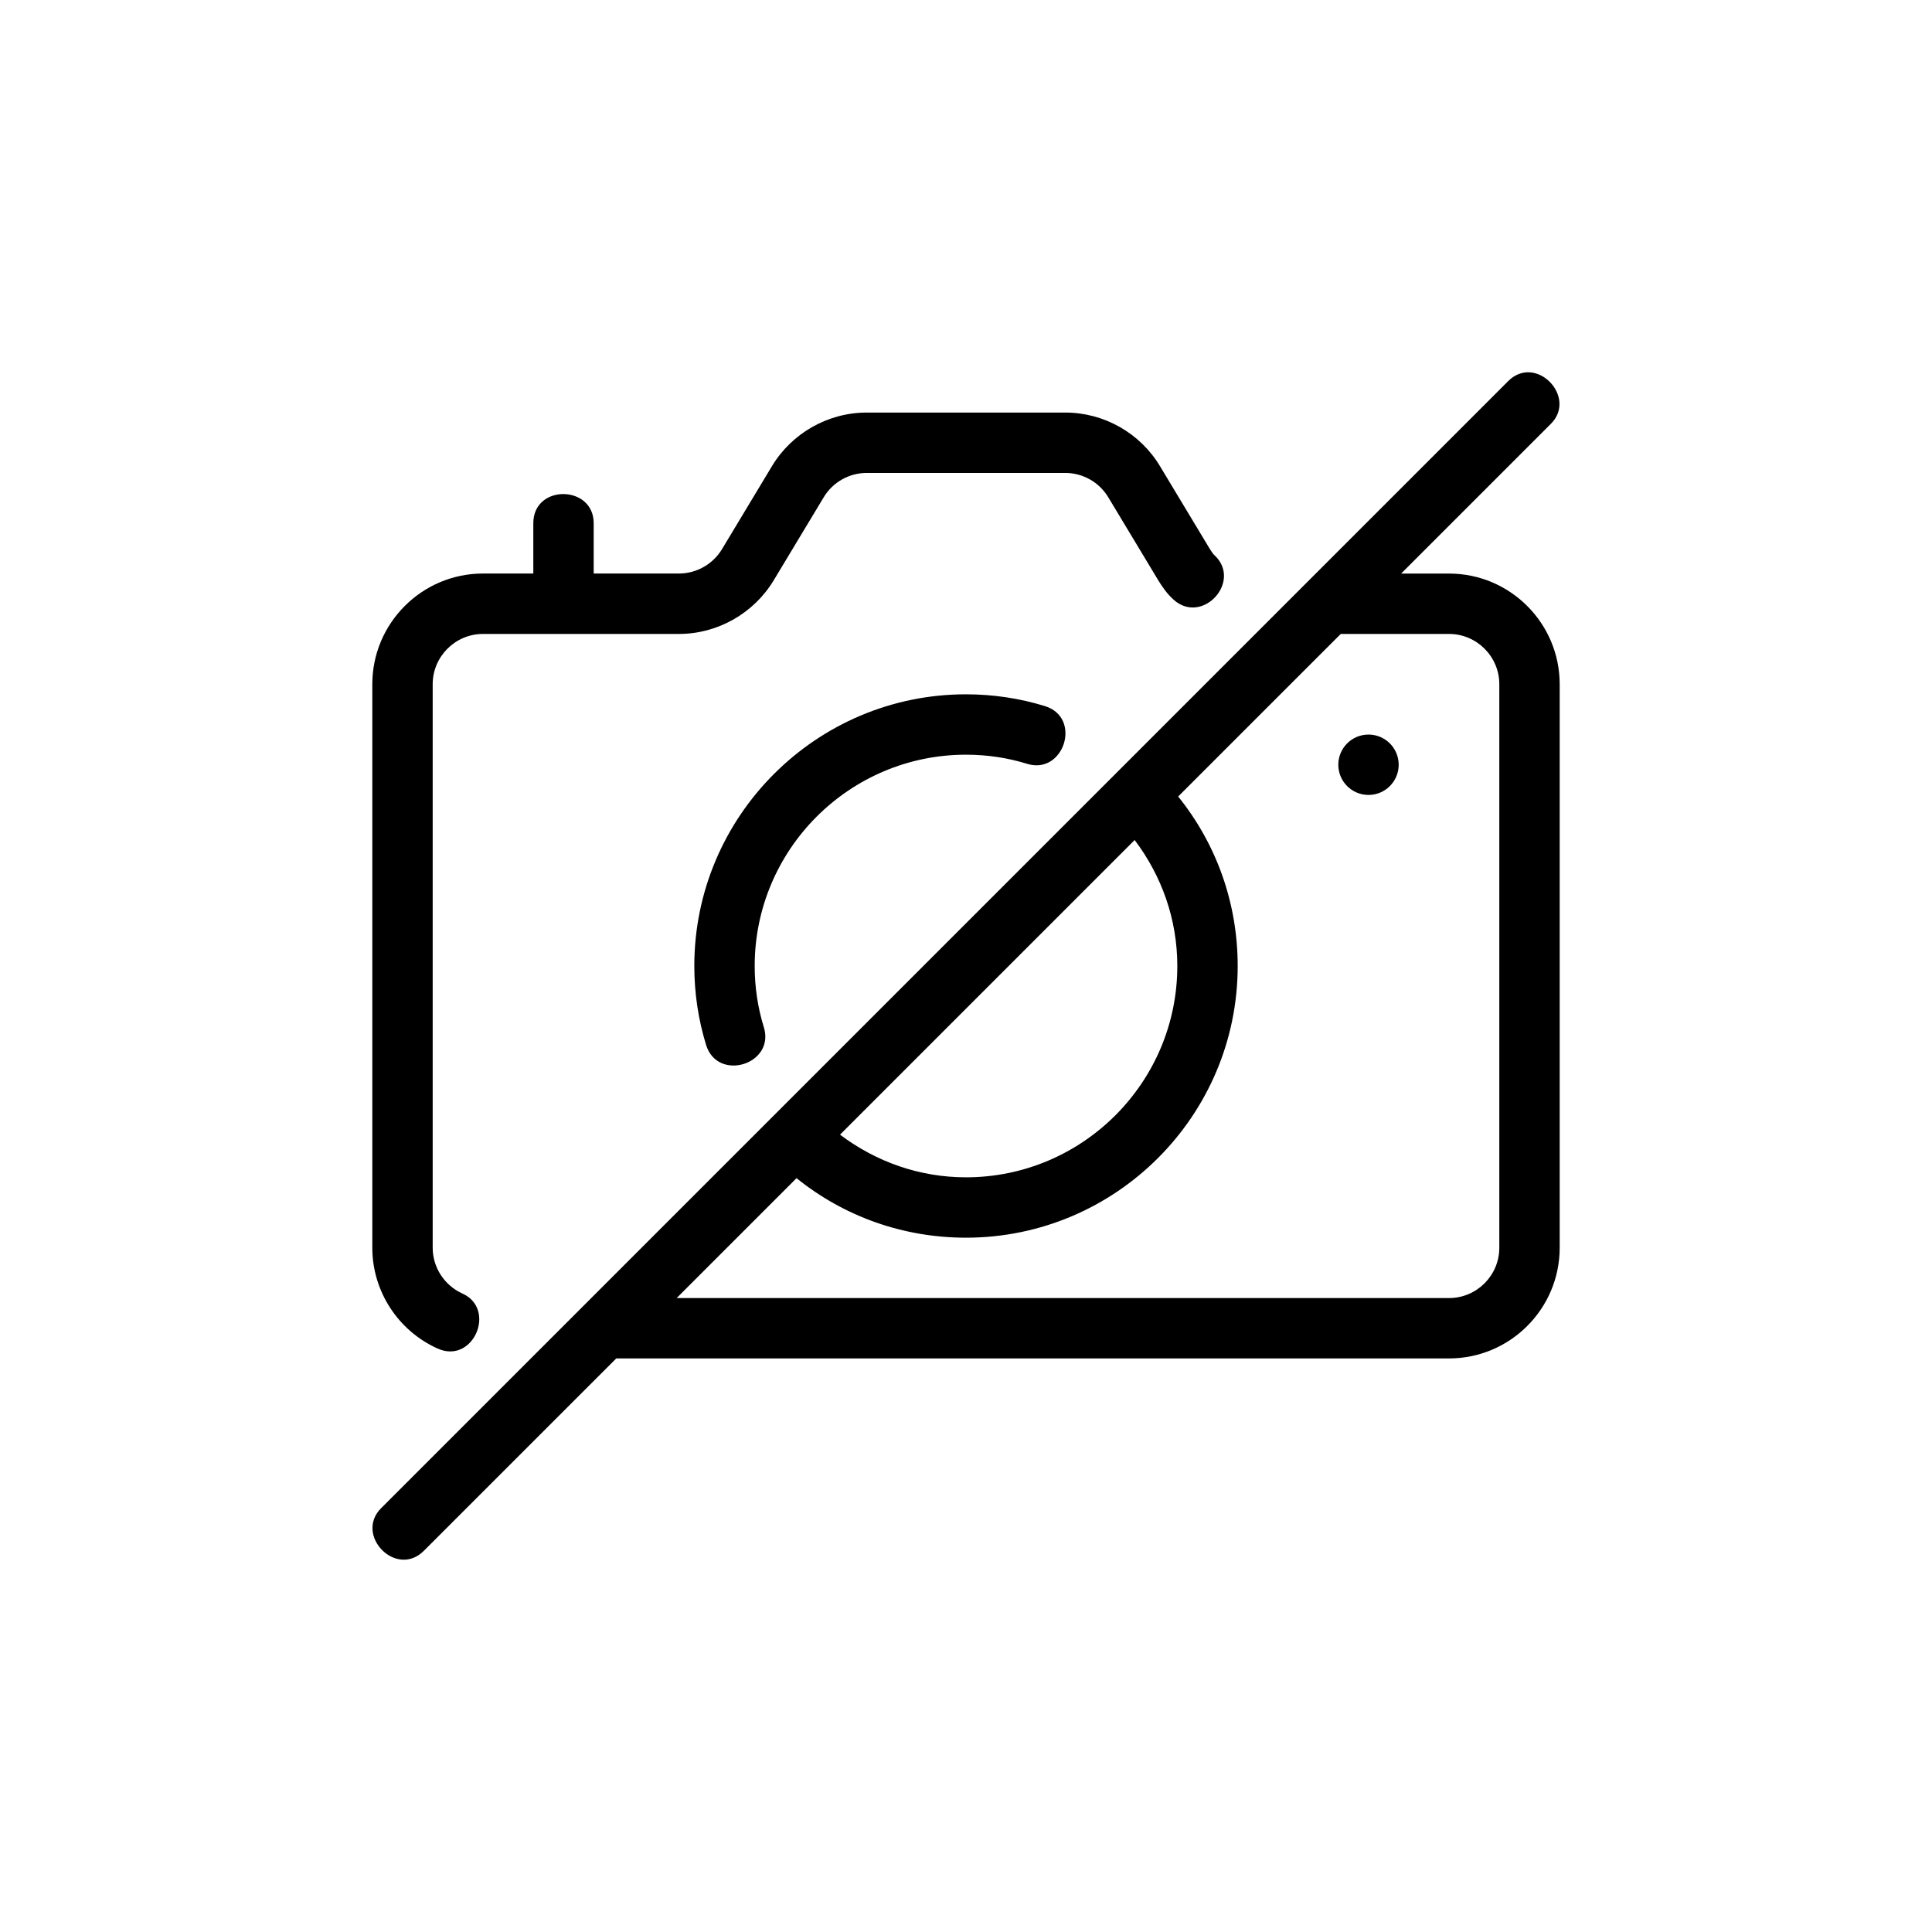 <?xml version="1.0" encoding="utf-8"?>
<!-- Generator: Adobe Illustrator 27.4.1, SVG Export Plug-In . SVG Version: 6.00 Build 0)  -->
<svg version="1.1" id="Outline" xmlns="http://www.w3.org/2000/svg" xmlns:xlink="http://www.w3.org/1999/xlink" x="0px" y="0px"
	 viewBox="0 0 48 48" enable-background="new 0 0 48 48" xml:space="preserve">
<g>
	<path d="M36,14.25h-1.189c0,0,3.71-3.71,3.72-3.72c0.666-0.666-0.374-1.748-1.061-1.061
		c0,0-27.935,27.935-28,28c-0.672,0.672,0.374,1.747,1.06,1.061L15.311,33.75H36
		c1.517,0,2.75-1.233,2.75-2.75V17C38.75,15.483,37.517,14.25,36,14.25z M29.25,24c0,2.895-2.355,5.25-5.25,5.25
		c-1.153,0-2.232-0.383-3.13-1.06l7.32-7.32C28.867,21.767,29.25,22.847,29.25,24z M37.25,31
		c0,0.689-0.561,1.25-1.25,1.25H16.811l2.979-2.979C20.975,30.227,22.444,30.75,24,30.75
		c3.722,0,6.75-3.028,6.75-6.75c0-1.556-0.523-3.024-1.479-4.211L33.311,15.75H36c0.689,0,1.25,0.561,1.25,1.25
		V31z"/>
	<path d="M10.872,33.504c0.887,0.4,1.475-0.981,0.615-1.367C11.04,31.935,10.75,31.488,10.75,31V17
		c0-0.689,0.561-1.25,1.25-1.25h4.87c0.957,0,1.858-0.511,2.353-1.333l1.241-2.061
		C20.687,11.982,21.096,11.75,21.53,11.75h4.939c0.435,0,0.843,0.232,1.067,0.607l1.253,2.081
		c0.087,0.136,0.194,0.304,0.37,0.462c0.717,0.643,1.725-0.47,1-1.119
		c-0.022-0.02-0.069-0.094-0.098-0.137l-1.239-2.058C28.33,10.762,27.429,10.25,26.47,10.25h-4.939
		c-0.959,0-1.86,0.512-2.353,1.333l-1.24,2.06c-0.225,0.374-0.634,0.606-1.067,0.606H14.75
		c0,0,0-1.244,0-1.25c0-0.956-1.5-0.975-1.5-0v1.25H12c-1.517,0-2.75,1.234-2.75,2.75v14
		C9.25,32.077,9.887,33.061,10.872,33.504z"/>
	<path d="M24,18.75c0.521,0,1.033,0.076,1.518,0.227c0.914,0.283,1.373-1.146,0.444-1.434
		C25.332,17.349,24.672,17.25,24,17.25c-3.722,0-6.75,3.028-6.75,6.75c0,0.672,0.099,1.332,0.293,1.962
		c0.285,0.925,1.72,0.483,1.434-0.443C18.826,25.033,18.75,24.522,18.75,24
		C18.75,21.105,21.105,18.75,24,18.75z"/>
	<circle cx="34" cy="19" r="0.75"/>
</g>
</svg>
